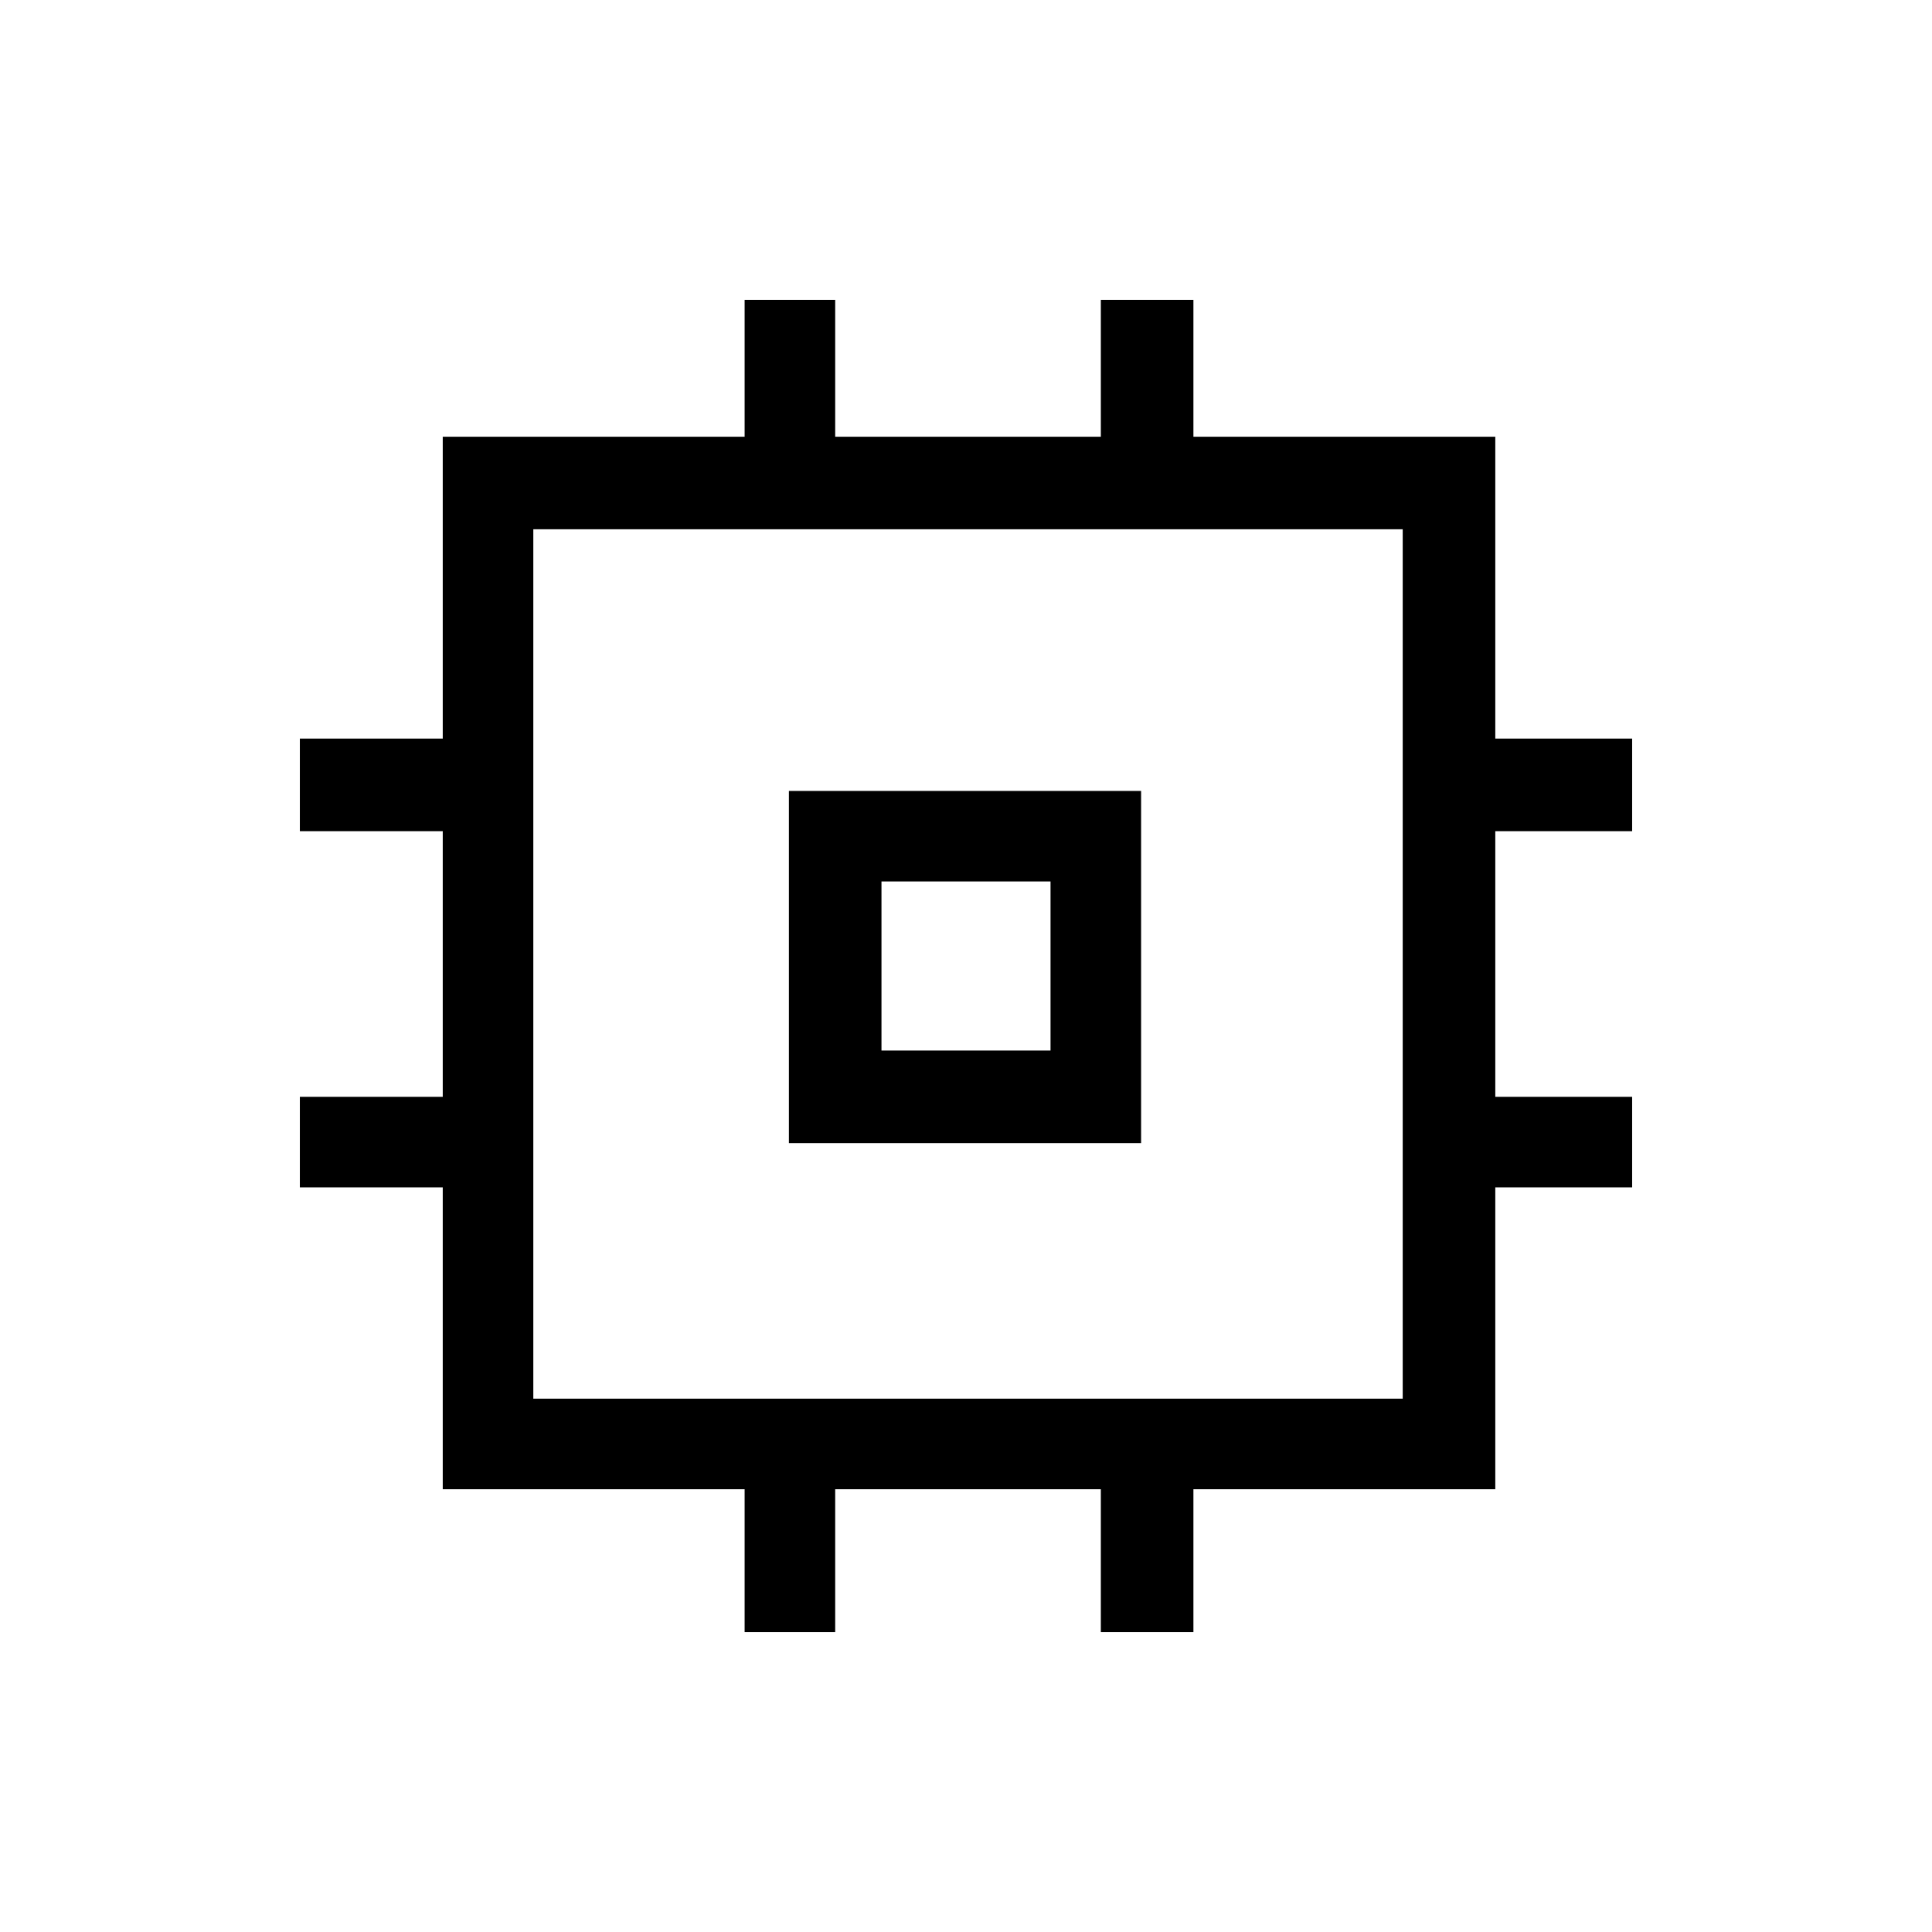 <svg xmlns="http://www.w3.org/2000/svg" width="48" height="48" viewBox="0 0 48 48"><path d="M18.5 40.55V37H11v-7.5H7.45v-2.25H11v-6.6H7.45v-2.3H11v-7.5h7.5v-3.4h2.25v3.4h6.6v-3.4h2.3v3.4h7.5v7.5h3.4v2.3h-3.4v6.6h3.4v2.25h-3.4V37h-7.5v3.55h-2.3V37h-6.6v3.55Zm-5.25-5.8h21.6v-21.6h-21.6Zm6.35-6.35v-8.75h8.75v8.75Zm2.3-2.3h4.2v-4.2h-4.2ZM24 24Z"/></svg>